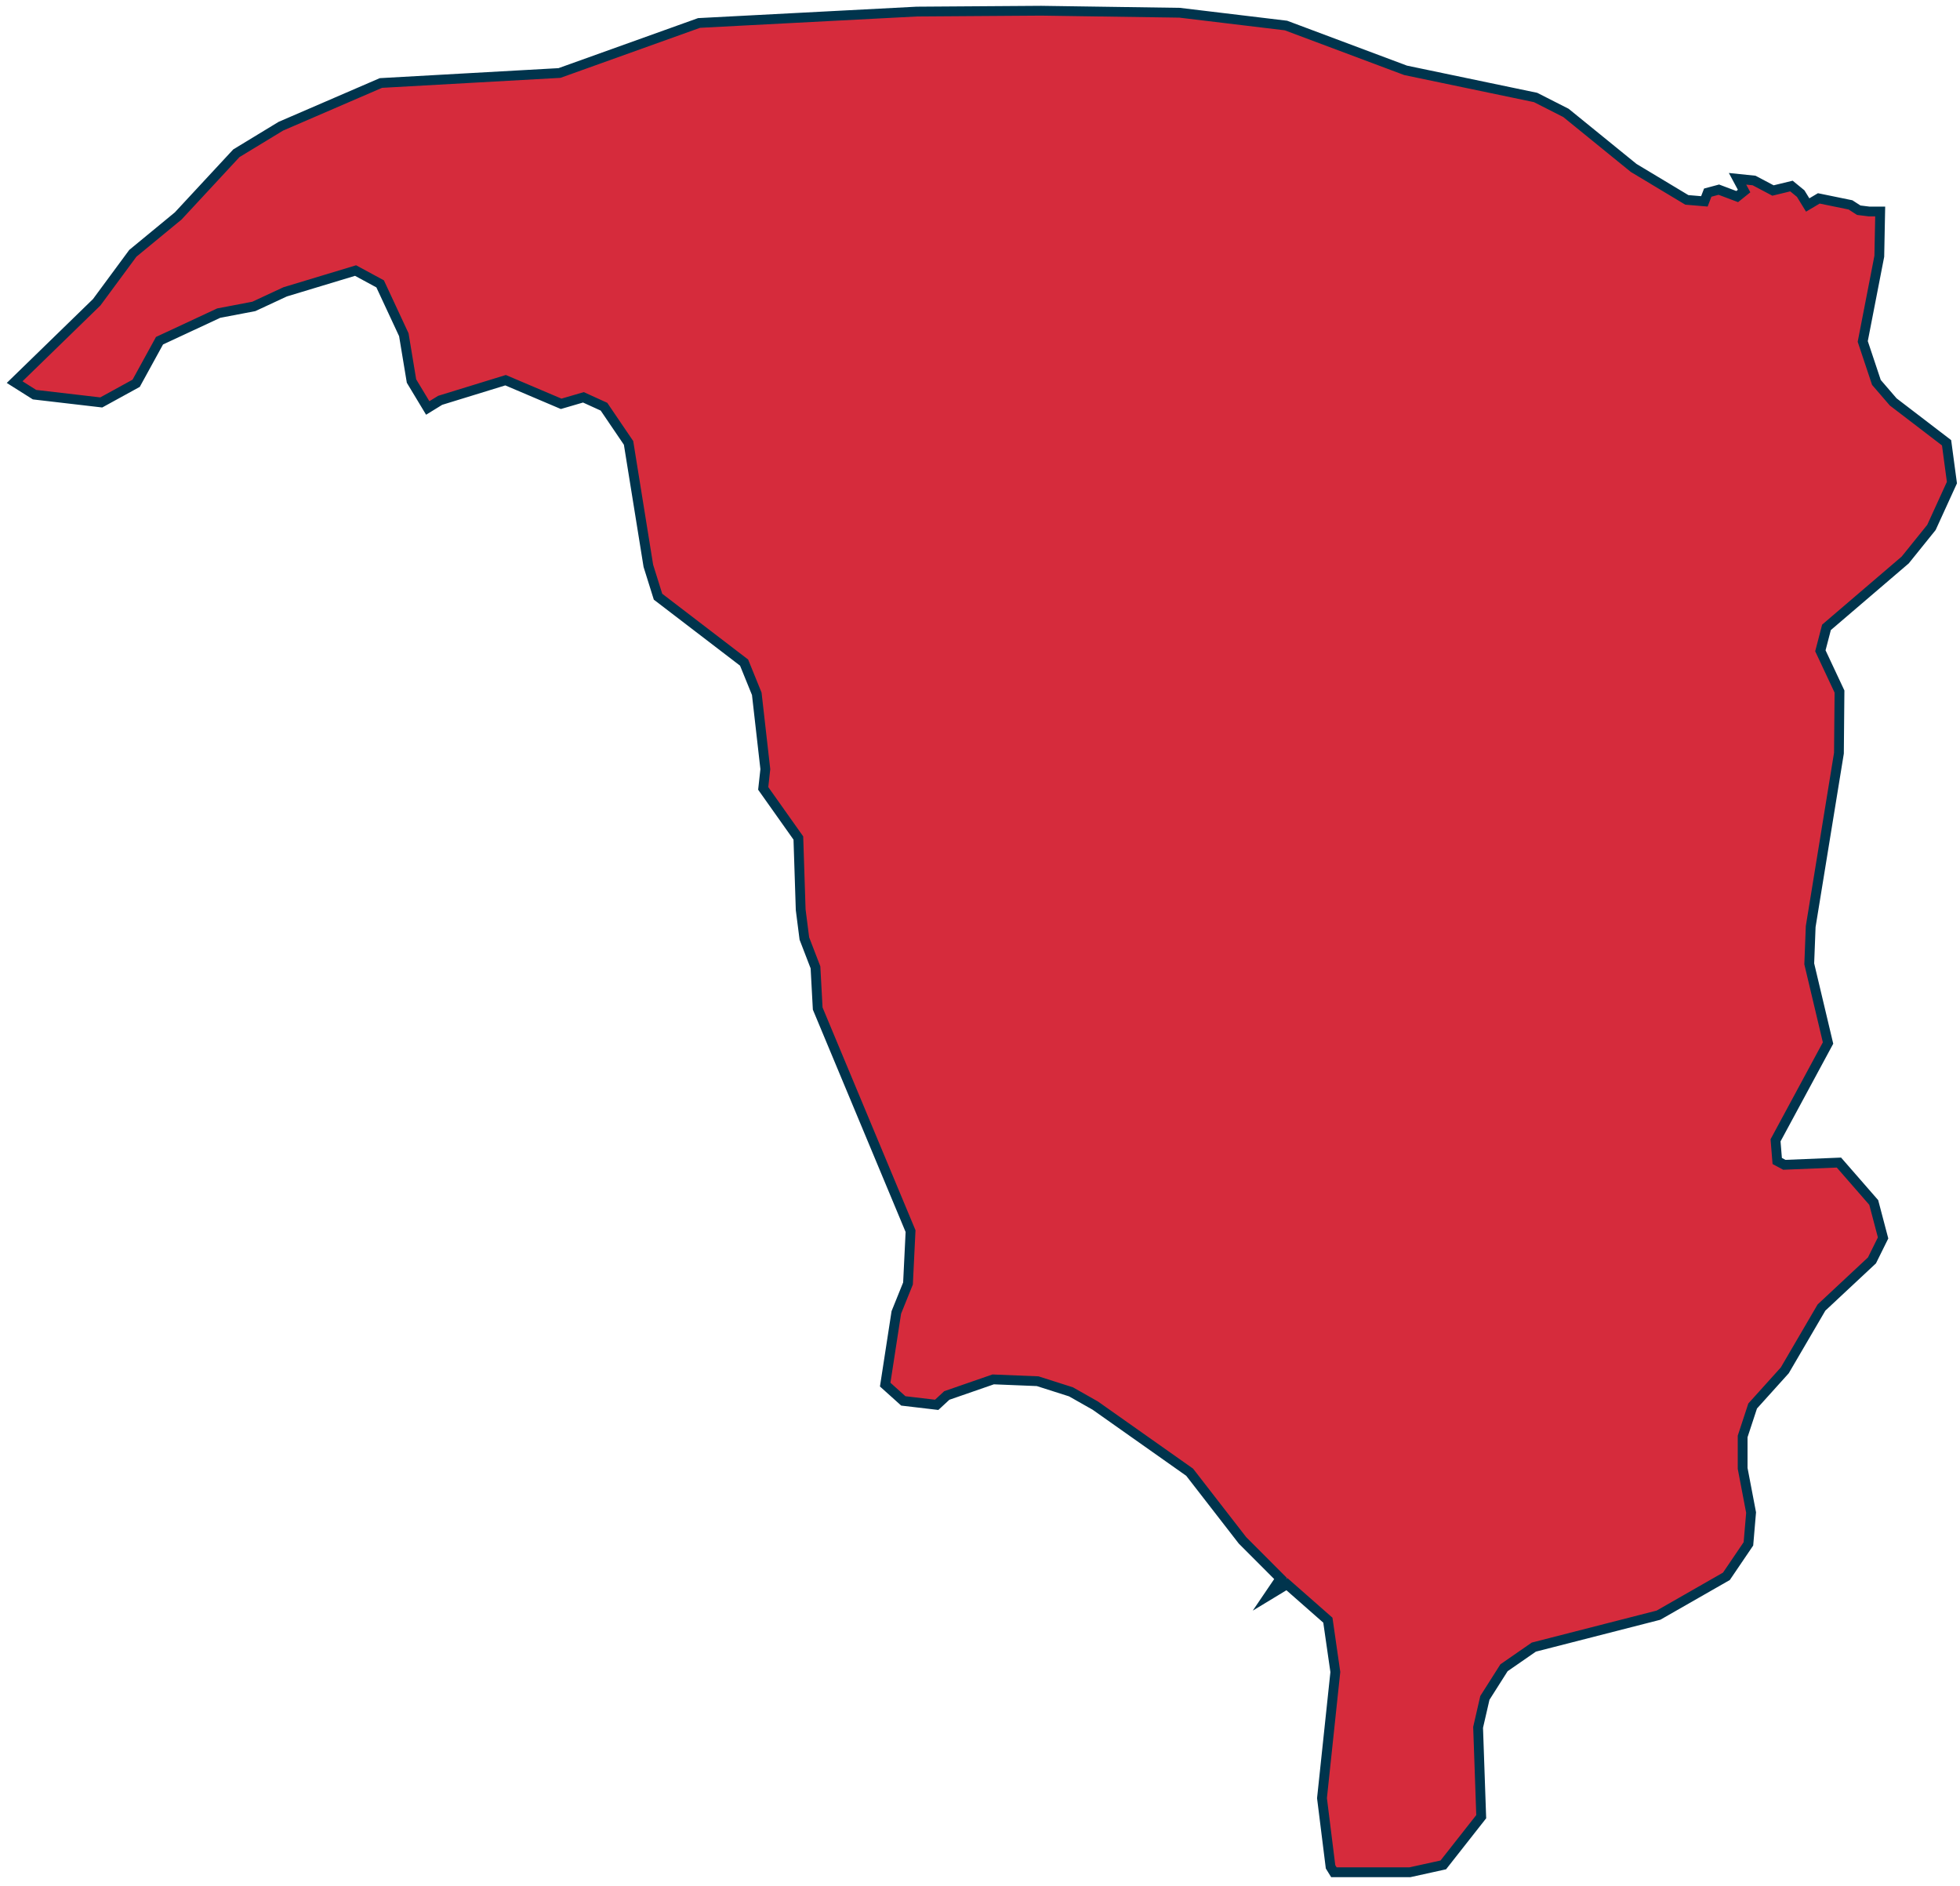 <svg width="210" height="202" viewBox="0 0 210 202" fill="none" xmlns="http://www.w3.org/2000/svg">
<path d="M111.558 1.148L126.391 1.365L137.781 2.733L150.6 7.534L164.528 10.441L167.78 12.094L175.036 17.989L180.731 21.41L182.613 21.569L182.971 20.634L184.162 20.315L186.128 21.056L186.867 20.463L186.164 19.152L187.939 19.335L189.964 20.406L191.942 19.927L192.931 20.737L193.681 21.957L194.873 21.25L198.268 21.946L199.15 22.516L200.258 22.653H201.449L201.354 27.453L199.579 36.574L201.044 40.964L202.843 43.051L208.562 47.429L209.134 51.694L206.942 56.494L204.13 59.983L195.695 67.2L195.04 69.709L197.089 74.076L197.029 80.677L194.003 99.251L193.848 103.242L195.862 111.725L190.238 122.146L190.417 124.358L191.18 124.769L197.029 124.529L200.758 128.805L201.759 132.602L200.568 135.008L195.159 140.059L191.227 146.786L187.784 150.606L186.712 153.867V157.287L187.617 162.019L187.331 165.371L184.972 168.849L177.693 173.011L164.337 176.431L161.144 178.643L159.095 181.87L158.368 185.028L158.702 194.595L154.639 199.76L151.065 200.547H142.916L142.558 199.965L141.641 192.611L143.071 179.099L142.272 173.547L137.888 169.693L136.006 170.833L137.197 169.077L133.122 164.995L127.463 157.698L117.348 150.56L114.751 149.089L111.177 147.949L106.411 147.755L101.443 149.477L100.359 150.48L96.784 150.059L94.842 148.314L96.034 140.583L97.285 137.482L97.559 131.872L87.611 108.031L87.372 103.618L86.181 100.528L85.788 97.45L85.538 89.765L81.773 84.451L81.999 82.388L81.082 74.315L79.724 70.974L70.502 63.916L69.466 60.61L67.345 47.441L64.712 43.564L62.508 42.56L60.125 43.256L54.168 40.725L47.163 42.88L45.828 43.701L44.089 40.816L43.267 35.856L40.729 30.406L38.096 28.981L30.554 31.261L27.195 32.823L23.43 33.541L17.091 36.495L14.589 41.055L10.848 43.108L3.7 42.275L1.567 40.93L10.36 32.379L14.232 27.134L19.093 23.131L25.324 16.416L30.09 13.52L40.812 8.89L59.946 7.819L74.898 2.46L98.226 1.24L111.558 1.148Z" fill="#D62B3C" stroke="#00344D" stroke-width="1.049" stroke-miterlimit="10"/>
</svg>
